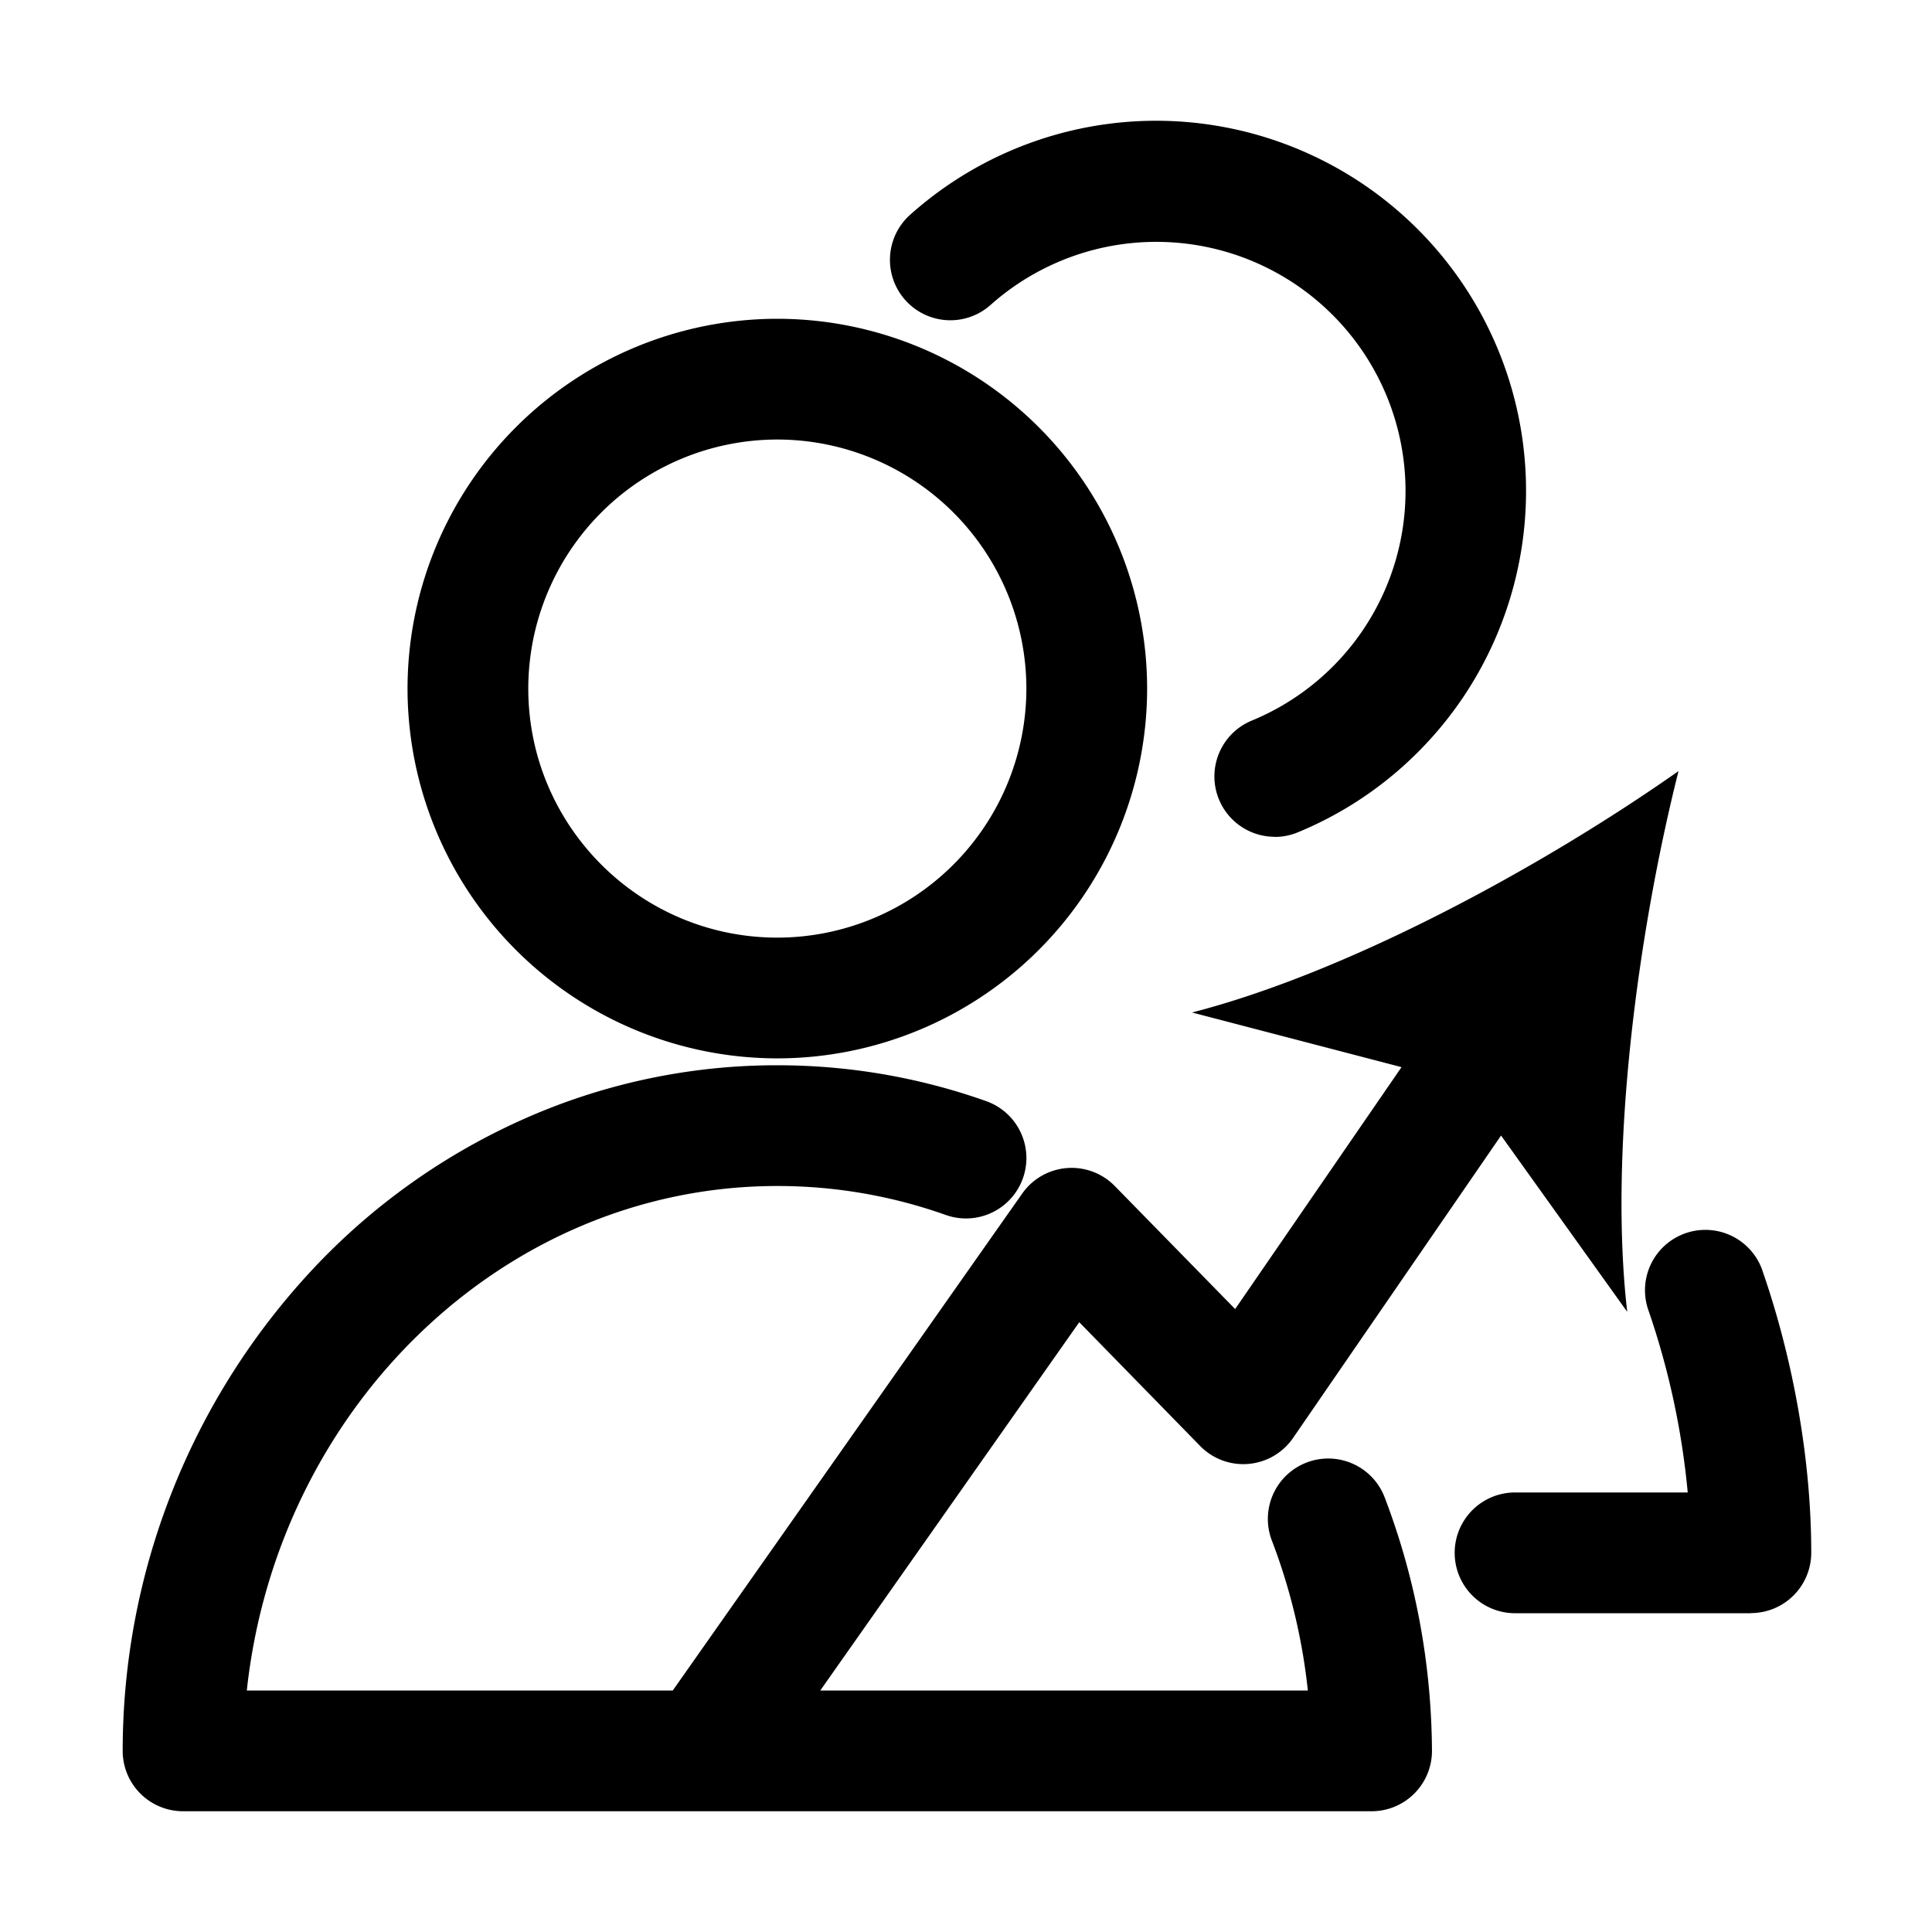 <?xml version="1.0" standalone="no"?><!DOCTYPE svg PUBLIC "-//W3C//DTD SVG 1.1//EN" "http://www.w3.org/Graphics/SVG/1.1/DTD/svg11.dtd"><svg class="icon" width="100px" height="100.00px" viewBox="0 0 1024 1024" version="1.1" xmlns="http://www.w3.org/2000/svg"><path d="M412.032 560.96a196.16 196.16 0 0 1-196.032-196.032A196.16 196.16 0 0 1 412.032 168.96 196.16 196.16 0 0 1 608 364.928a196.16 196.16 0 0 1-196.032 196.032z m0-328a132.096 132.096 0 0 0-132.032 131.968c0 72.832 59.2 132.032 132.032 132.032A132.096 132.096 0 0 0 544 364.928 132.096 132.096 0 0 0 411.968 232.96zM726.912 960H97.024a32 32 0 0 1-32-32.192 373.952 373.952 0 0 1 101.824-256.256 345.472 345.472 0 0 1 110.08-78.144 329.6 329.6 0 0 1 135.04-28.8c37.888 0 75.136 6.4 110.72 19.008a32 32 0 1 1-21.376 60.352 266.432 266.432 0 0 0-89.344-15.36c-144.64 0-264.96 117.312-281.152 267.392h562.368a315.008 315.008 0 0 0-19.072-79.488 32 32 0 0 1 59.776-22.912c16.32 42.688 24.768 87.808 25.088 134.144a32 32 0 0 1-32 32.256zM675.648 443.52a32 32 0 0 1-12.224-61.568 131.648 131.648 0 0 0 81.536-121.984 132.096 132.096 0 0 0-219.904-98.368 32 32 0 1 1-42.688-47.744A195.648 195.648 0 0 1 612.992 64a196.16 196.16 0 0 1 162.048 306.24c-21.632 31.744-51.776 56.32-87.168 70.912a31.872 31.872 0 0 1-12.224 2.432z m252.352 411.52h-124.992a32 32 0 0 1 0-64h91.52a414.528 414.528 0 0 0-21.12-97.408 32 32 0 0 1 60.416-21.056c16.896 48.512 26.176 101.888 26.176 150.4a32 32 0 0 1-32 32z m-552 100.992a32 32 0 0 1-26.176-50.432l192-273.024a32 32 0 0 1 49.024-3.968l63.808 65.216 107.968-156.992a32 32 0 1 1 52.736 36.288l-129.984 188.992a32 32 0 0 1-49.28 4.288L572.032 700.8l-169.856 241.536a31.936 31.936 0 0 1-26.24 13.632zM889.664 408.64c-21.76 86.4-36.992 201.92-27.2 286.656l-86.656-121.088-144-37.568c82.56-21.248 184.96-76.736 257.92-128z" /></svg>